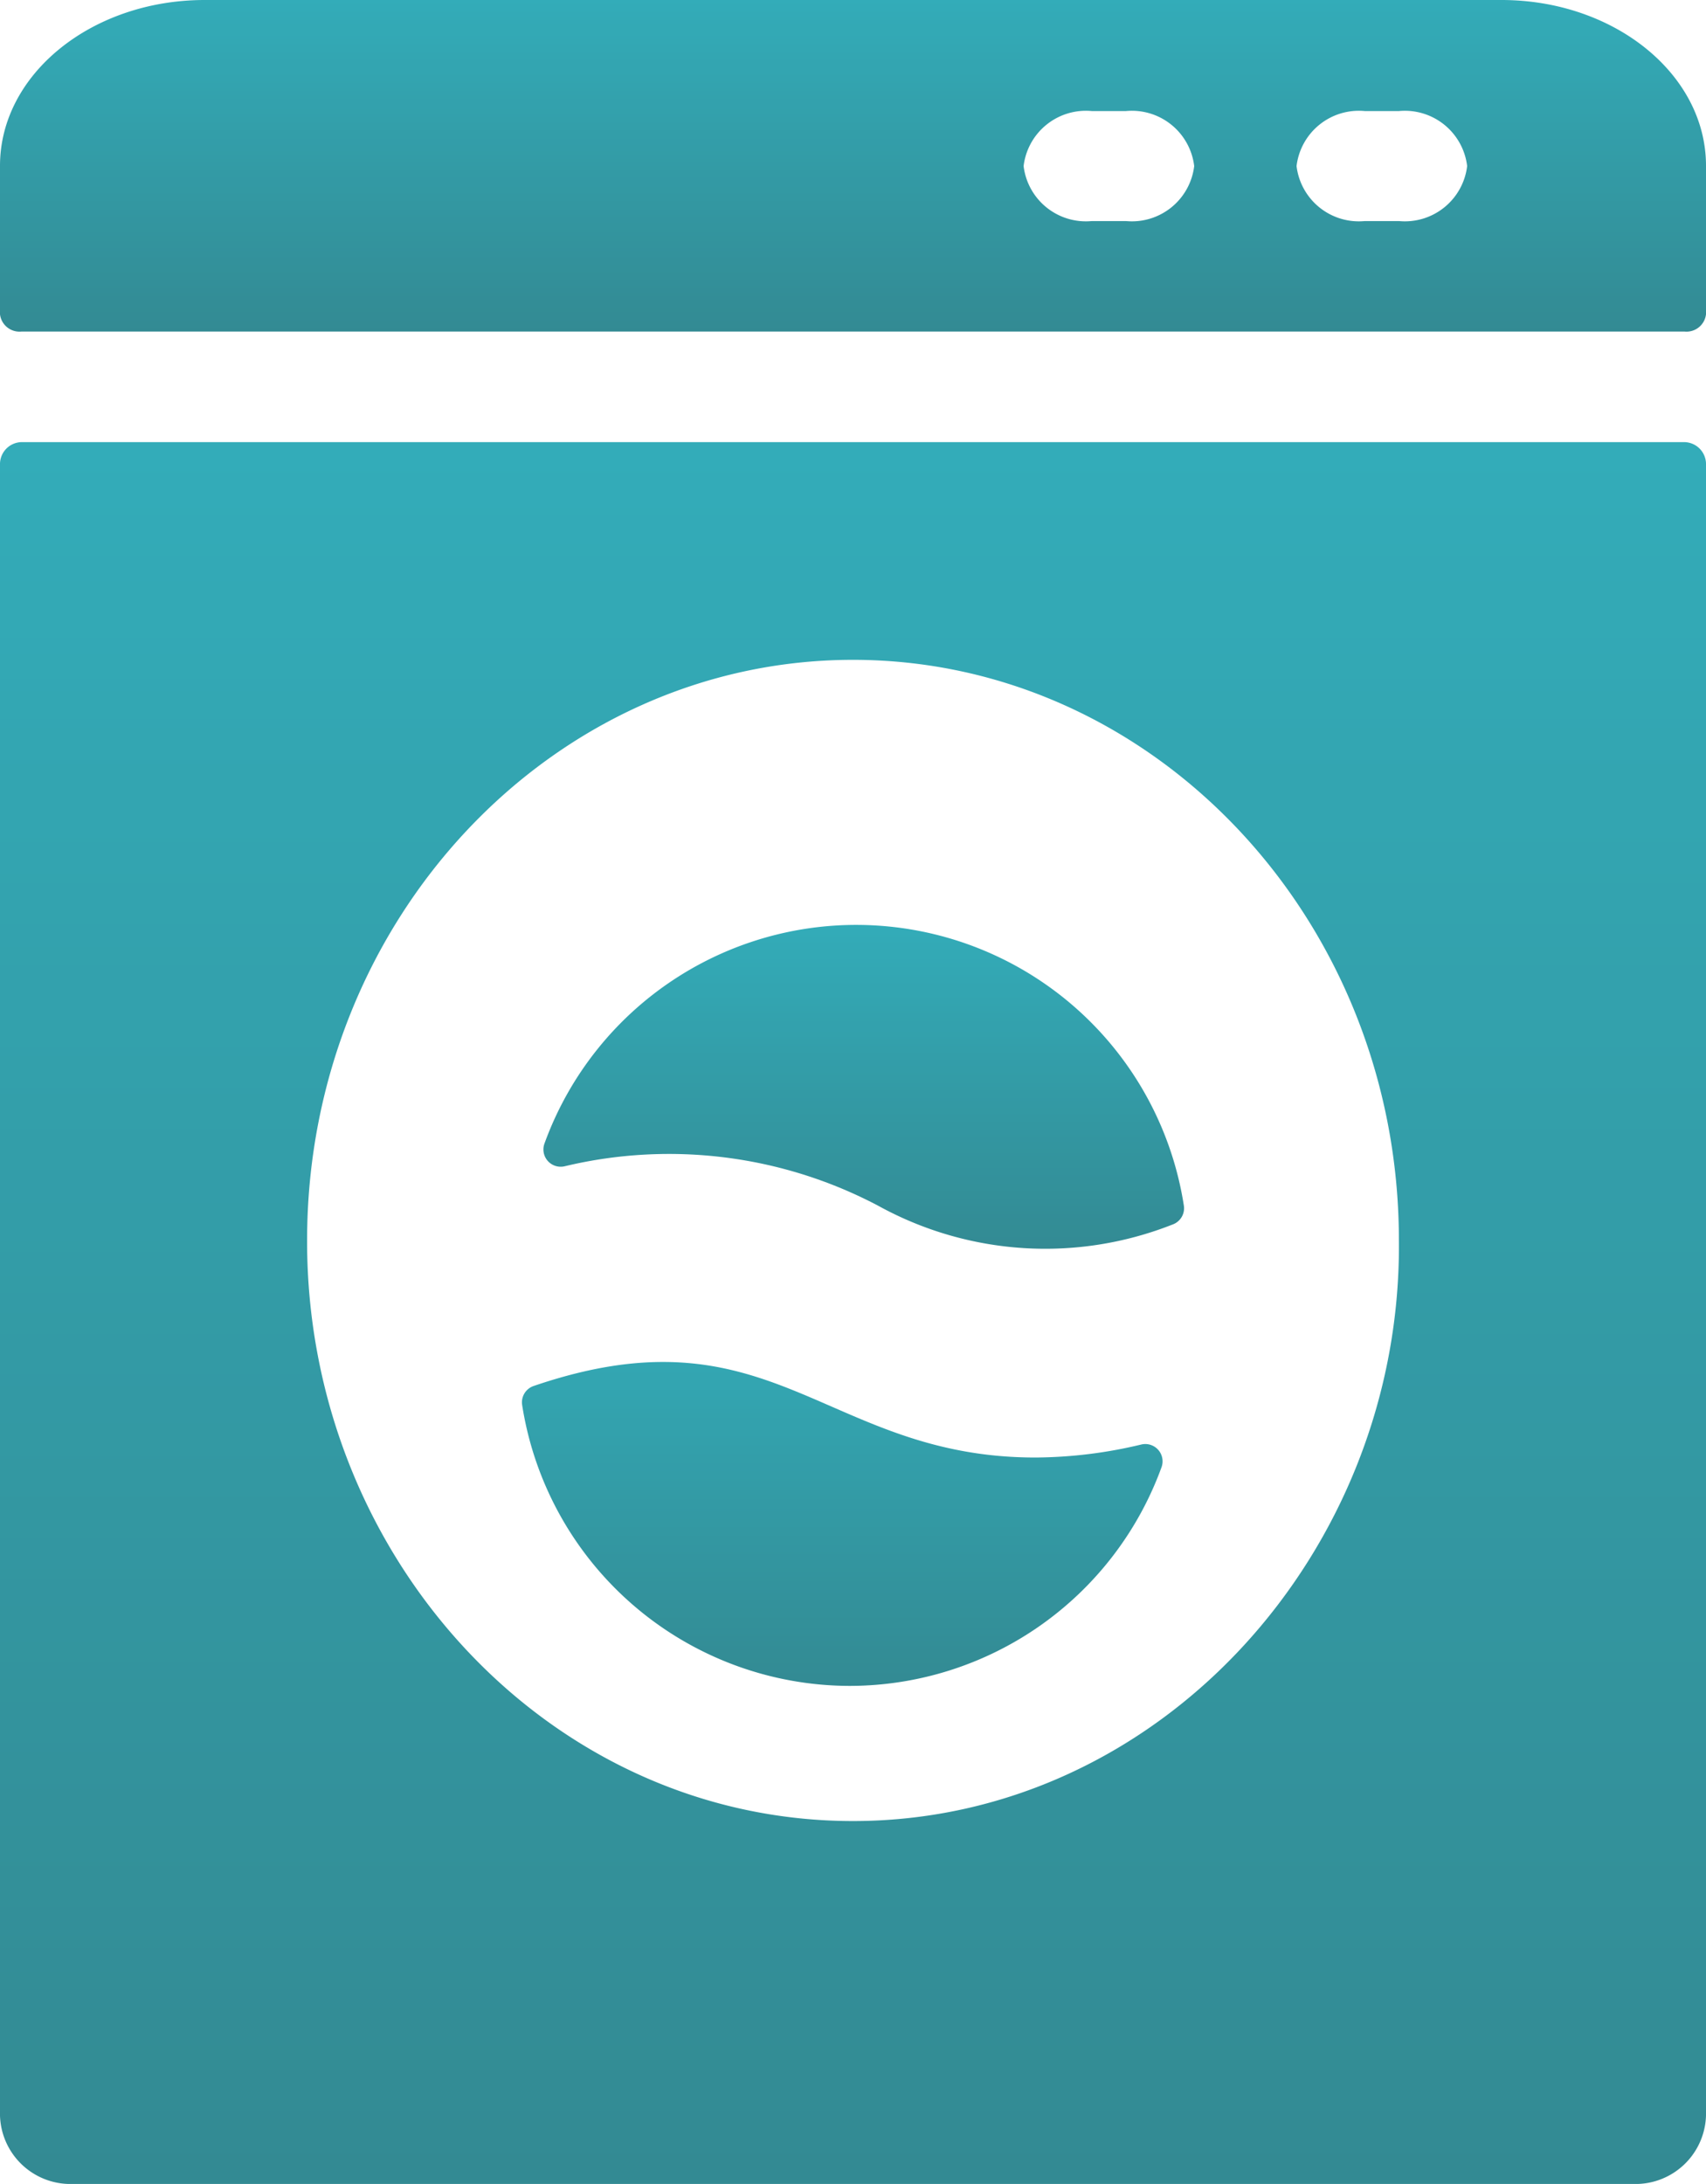 <svg xmlns="http://www.w3.org/2000/svg" xmlns:xlink="http://www.w3.org/1999/xlink" width="31.02" height="39.706" viewBox="0 0 31.02 39.706"><defs><linearGradient id="a" x1="0.5" x2="0.5" y2="1" gradientUnits="objectBoundingBox"><stop offset="0" stop-color="#0097a7"/><stop offset="1" stop-color="#006d78"/></linearGradient></defs><g opacity="0.8"><path d="M83.3,0H59.722C57.667,0,56,1.349,56,3.014v2.7a.357.357,0,0,0,.388.314H86.632a.357.357,0,0,0,.388-.314v-2.7C87.02,1.349,85.353,0,83.3,0ZM76.473,4.019h-.62a1.141,1.141,0,0,1-1.241-1,1.141,1.141,0,0,1,1.241-1h.62a1.141,1.141,0,0,1,1.241,1A1.141,1.141,0,0,1,76.473,4.019Zm4.963,0h-.62a1.141,1.141,0,0,1-1.241-1,1.141,1.141,0,0,1,1.241-1h.62a1.141,1.141,0,0,1,1.241,1A1.141,1.141,0,0,1,81.436,4.019Z" transform="translate(-56)" fill="url(#a)"/><path d="M56,128.412v29.936a1.282,1.282,0,0,0,1.241,1.319H85.779a1.282,1.282,0,0,0,1.241-1.319V128.412a.4.4,0,0,0-.388-.412H56.388A.4.4,0,0,0,56,128.412Zm15.51,3.546c5.468,0,9.918,4.726,9.926,10.539.064,5.664-4.349,10.572-9.926,10.572-5.529,0-9.936-4.806-9.926-10.557C61.584,136.694,66.037,131.958,71.51,131.958Z" transform="translate(-56 -119.962)" fill="url(#a)"/><path d="M167.037,312.128a6.039,6.039,0,0,0,5.669-3.976.314.314,0,0,0-.366-.413,8.394,8.394,0,0,1-1.927.237c-3.833,0-4.774-2.788-9.125-1.3a.314.314,0,0,0-.208.344A6.038,6.038,0,0,0,167.037,312.128Z" transform="translate(-151.586 -281.478)" fill="url(#a)"/><path d="M171.506,213.1a6.293,6.293,0,0,0,5.353.344.314.314,0,0,0,.208-.344,6.029,6.029,0,0,0-11.626-1.129.314.314,0,0,0,.368.413A8.15,8.15,0,0,1,171.506,213.1Z" transform="translate(-155.541 -191.181)" fill="url(#a)"/></g></svg>